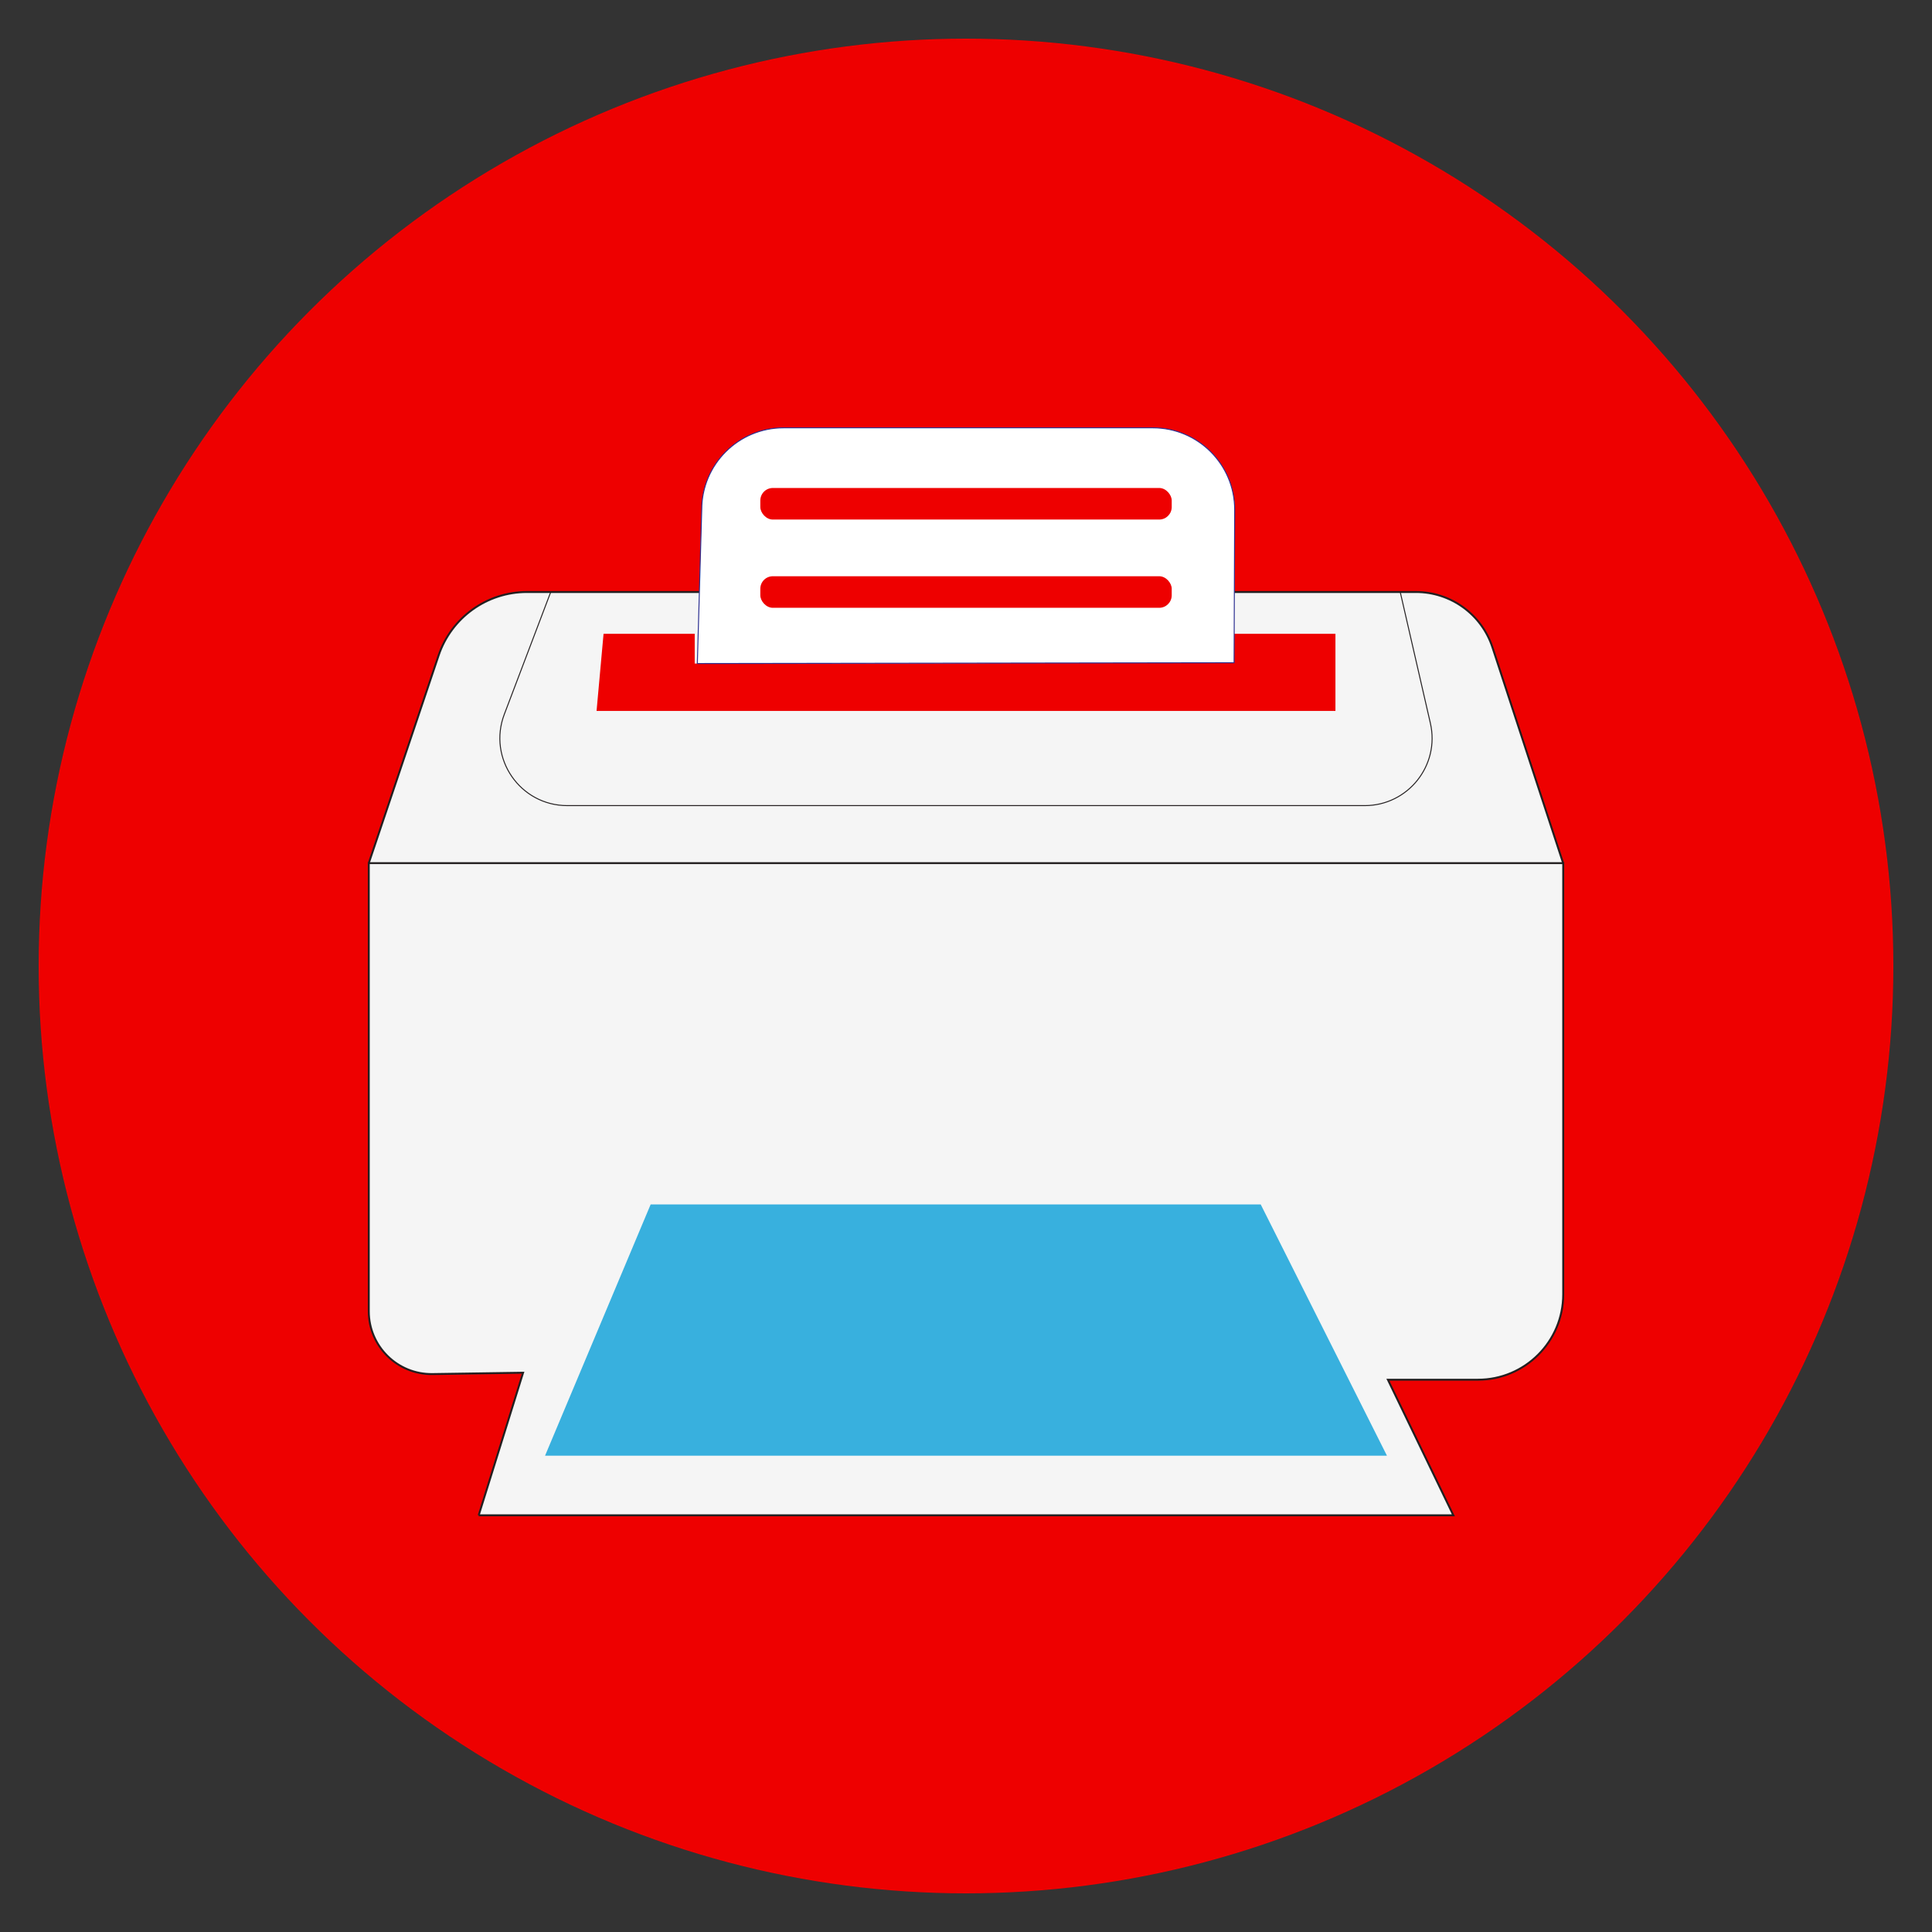 <?xml version="1.0" encoding="UTF-8"?>
<svg id="Layer_1" data-name="Layer 1" xmlns="http://www.w3.org/2000/svg" viewBox="0 0 500 500">
  <rect x="0" y="0" width="500" height="500" fill="#333333" stroke="none"/>
  <defs>
    <style>
      .cls-1 {
        fill: none;
      }

      .cls-1, .cls-2 {
        stroke-width: .25px;
      }

      .cls-1, .cls-2, .cls-3 {
        stroke-miterlimit: 10;
      }

      .cls-1, .cls-3 {
        stroke: #231f20;
      }

      .cls-2 {
        fill: #fff;
        stroke: #2e3192;
      }

      .cls-4 {
        fill: #38b0de;
      }

      .cls-3 {
        fill: #f5f5f5;
        stroke-width: .5px;
      }

      .cls-5 {
        fill: #e00;
      }
    </style>
  </defs>
  <circle class="cls-5" cx="250" cy="250" r="240"/>
  <path class="cls-3" d="m95.44,223.38l18.06-53.73c3.3-9.82,12.51-16.44,22.87-16.44h230.08c9.01,0,17.01,5.79,19.81,14.36l18.28,55.81"/>
  <path class="cls-3" d="m123.88,392.16h252.25l-16.94-35.09h23.29c12.19,0,22.08-9.89,22.08-22.08v-111.61H95.44v115.97c0,9.08,7.43,16.4,16.51,16.26l23.42-.35-11.49,36.9Z"/>
  <polygon class="cls-4" points="358.94 376.73 141.06 376.73 168.39 311.7 326.27 311.7 358.94 376.73"/>
  <polygon class="cls-5" points="156.2 164.03 154.39 183.99 345.61 183.99 345.61 164.03 318.7 164.03 318.7 171.51 179.79 171.72 179.79 164.03 156.2 164.03"/>
  <path class="cls-1" d="m142.53,153.21l-12.02,31.66c-4.33,11.41,4.1,23.62,16.3,23.62h206.38c11.2,0,19.5-10.42,16.99-21.33l-7.8-33.94"/>
  <path class="cls-2" d="m180.47,171.72l1.14-39.83c0-11.69,9.48-21.17,21.17-21.17h95.58c11.69,0,21.17,9.48,21.17,21.17l-.15,39.62-138.91.21Z"/>
  <rect class="cls-5" x="196.77" y="126.29" width="106.47" height="8.17" rx="3.24" ry="3.24"/>
  <rect class="cls-5" x="196.77" y="149.13" width="106.47" height="8.17" rx="3.24" ry="3.24"/>
</svg>